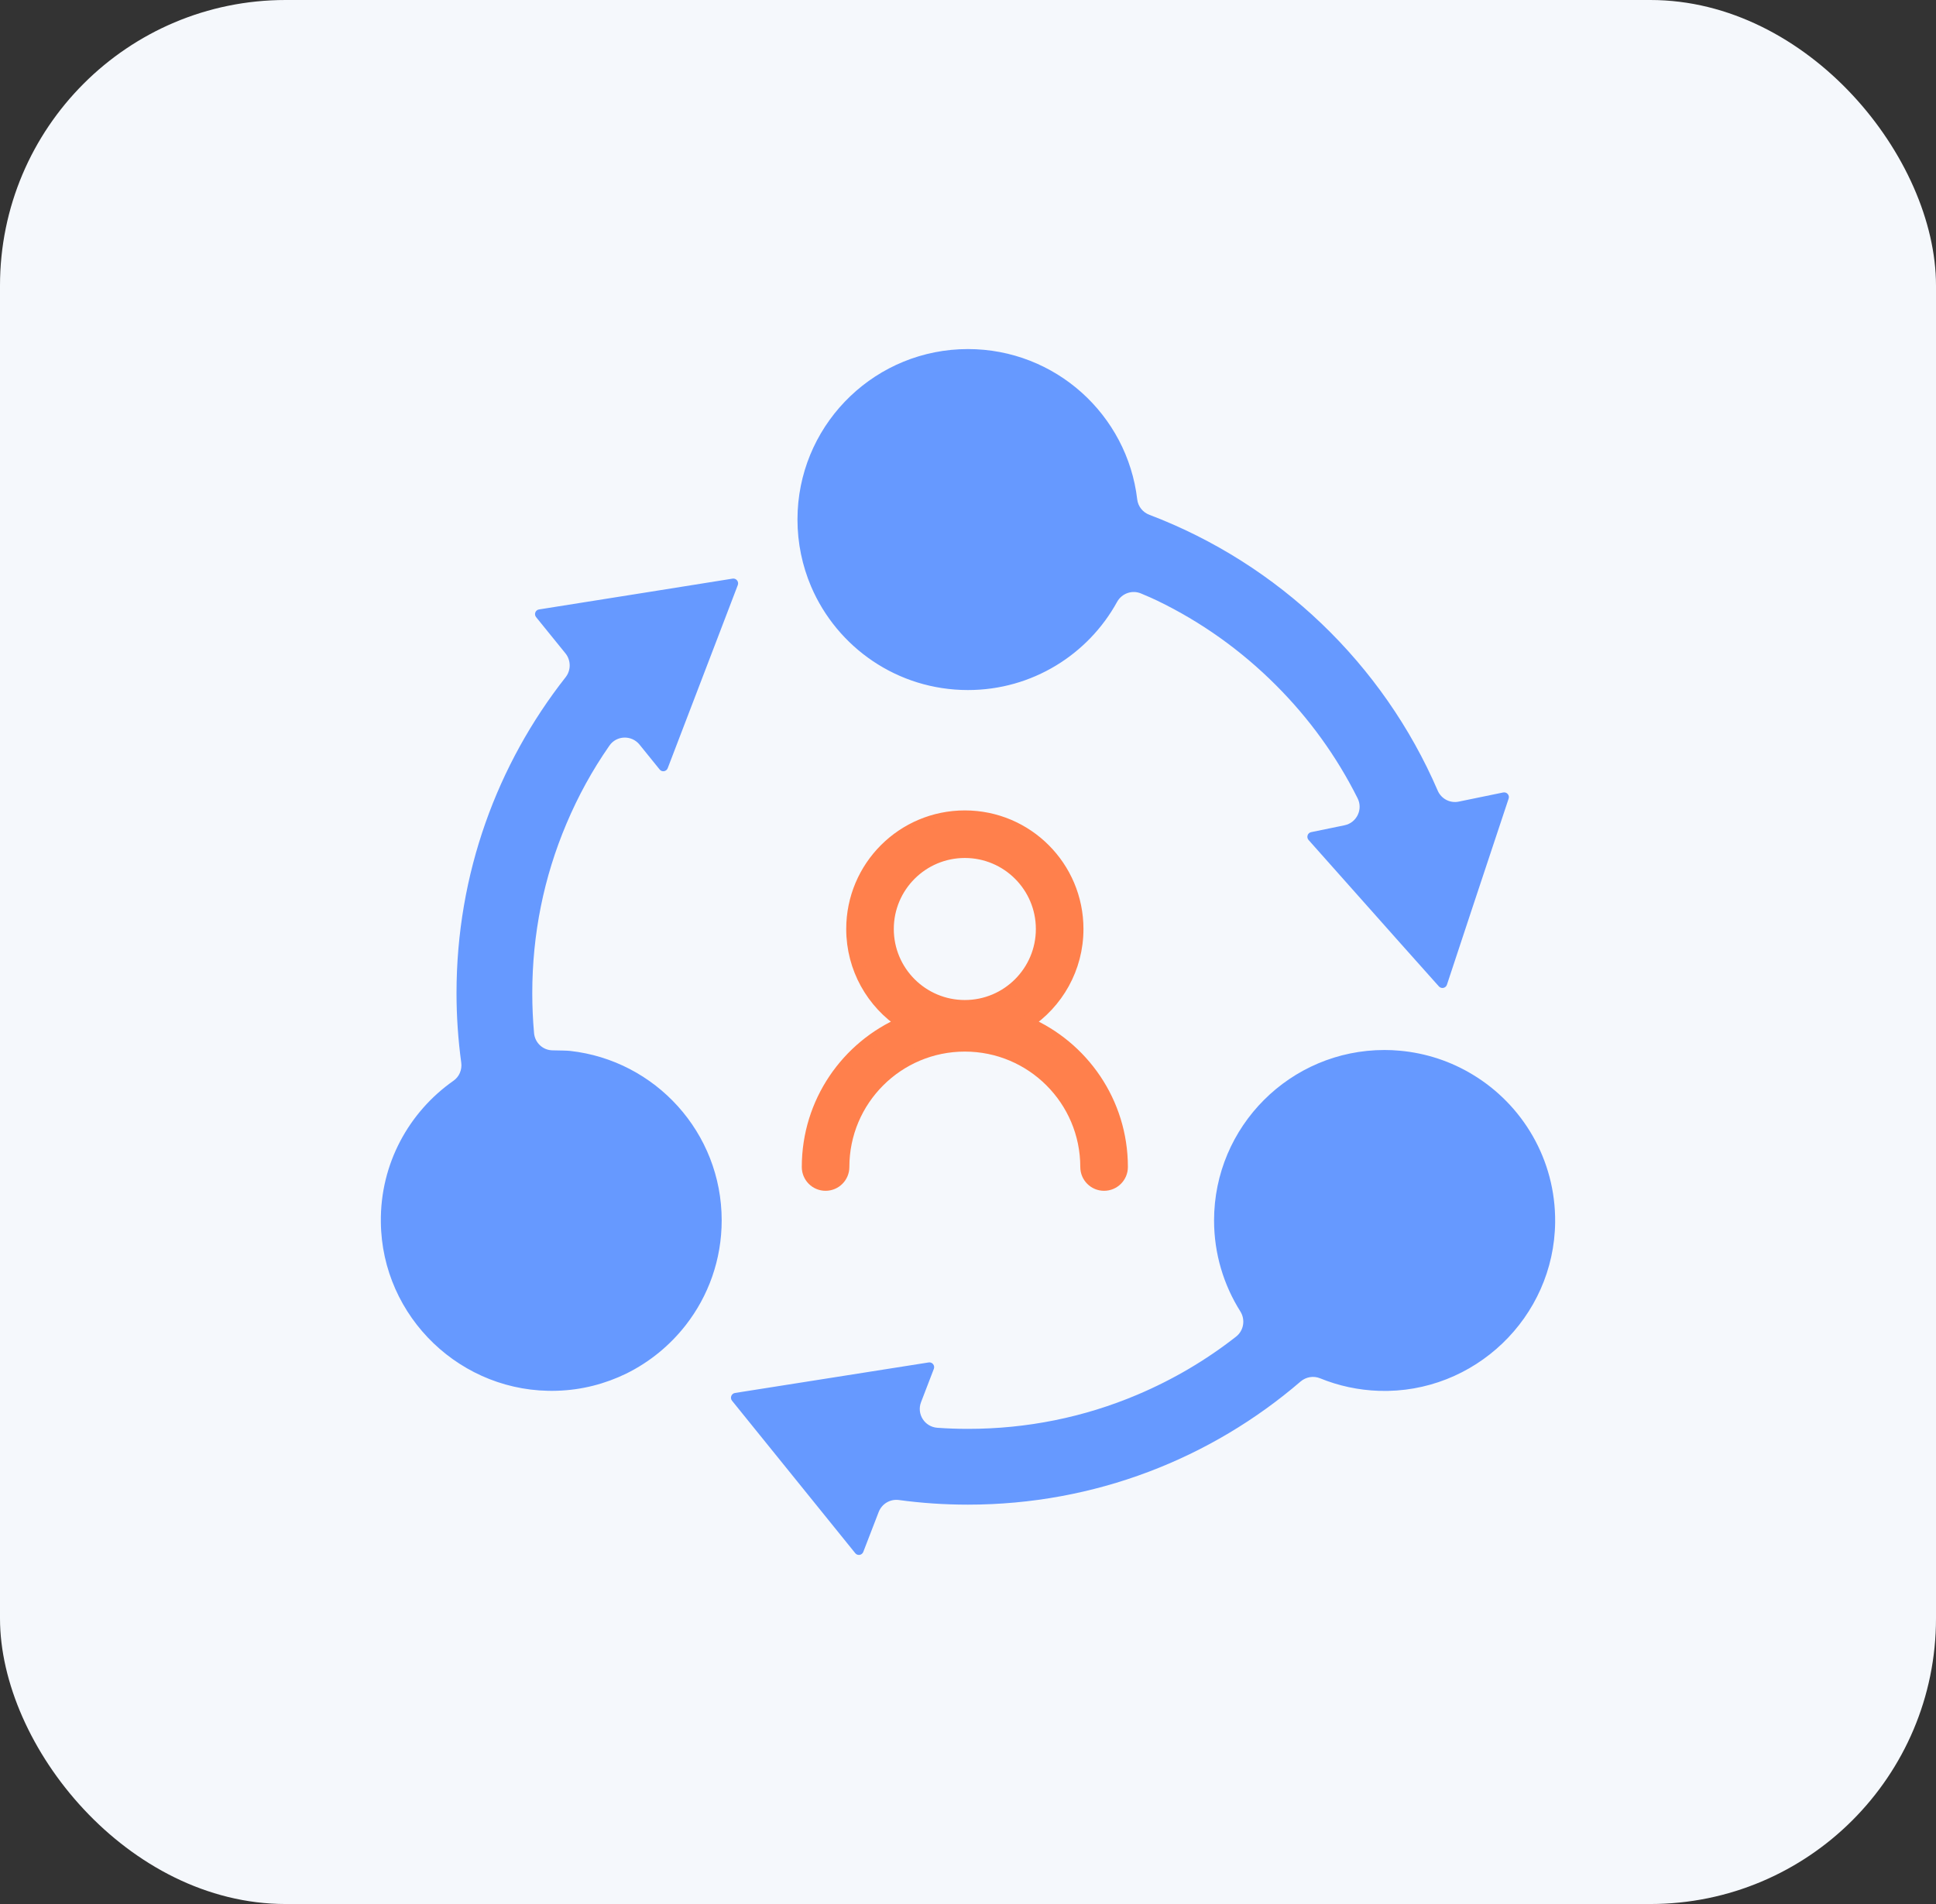 <?xml version="1.0" encoding="UTF-8"?>
<svg width="61px" height="60px" viewBox="0 0 61 60" version="1.1" xmlns="http://www.w3.org/2000/svg" xmlns:xlink="http://www.w3.org/1999/xlink">
    <rect x="0" y="0" width="61" height="60" fill="#333333" stroke="none"/>
    <title>协同办公 系统</title>
    <g id="页面-1" stroke="none" stroke-width="1" fill="none" fill-rule="evenodd">
        <g id="工作台" transform="translate(-968, -525)" fill-rule="nonzero">
            <g id="不同项目类型项目数量占比" transform="translate(944, 96)">
                <g id="协同办公-系统" transform="translate(24, 429)">
                    <rect id="矩形" fill="#F5F8FC" x="0" y="0" width="61" height="60" rx="9"></rect>
                    <g id="流转,协作,循环,环形,协同,流程,节点" transform="translate(12, 11)">
                        <path d="M35.534,14.167 L34.388,17.618 L33.59,20.032 C33.553,20.14 33.415,20.17 33.337,20.084 L32.135,18.737 L29.23,15.469 C29.155,15.383 29.2,15.245 29.312,15.223 L30.364,15.006 C30.748,14.928 30.953,14.502 30.774,14.152 C30.114,12.835 29.252,11.641 28.2,10.589 C27.103,9.492 25.846,8.596 24.463,7.928 C24.366,7.88 24.164,7.79 23.959,7.705 C23.676,7.581 23.347,7.697 23.198,7.966 C22.288,9.622 20.524,10.745 18.498,10.745 C16.279,10.745 14.376,9.402 13.556,7.481 C13.28,6.831 13.127,6.119 13.127,5.373 C13.127,5.279 13.13,5.186 13.134,5.093 C13.28,2.257 15.626,0 18.498,0 C21.251,0 23.519,2.071 23.832,4.738 C23.858,4.959 24.007,5.145 24.216,5.223 C28.293,6.772 31.58,9.925 33.299,13.913 C33.411,14.174 33.691,14.32 33.967,14.26 L35.362,13.973 C35.478,13.95 35.571,14.058 35.534,14.167 L35.534,14.167 Z M37,27.513 C36.97,30.516 34.452,32.926 31.449,32.829 C30.796,32.807 30.17,32.669 29.595,32.434 C29.386,32.348 29.151,32.389 28.98,32.534 C26.164,34.956 22.501,36.415 18.498,36.415 C17.76,36.415 17.036,36.366 16.323,36.269 C16.047,36.232 15.786,36.389 15.686,36.646 L15.201,37.903 C15.16,38.012 15.018,38.034 14.947,37.944 L12.907,35.419 L11.064,33.139 C10.993,33.049 11.045,32.915 11.157,32.896 L12.552,32.676 L17.26,31.934 C17.372,31.915 17.465,32.027 17.424,32.135 L17.021,33.184 C16.875,33.561 17.137,33.967 17.539,33.993 C17.857,34.016 18.177,34.027 18.498,34.027 C20.352,34.027 22.15,33.665 23.84,32.949 C24.959,32.475 25.999,31.863 26.947,31.12 C27.189,30.93 27.245,30.587 27.081,30.326 C26.559,29.497 26.253,28.512 26.253,27.46 C26.253,24.494 28.659,22.088 31.624,22.088 C31.785,22.088 31.945,22.095 32.102,22.11 C32.937,22.185 33.721,22.45 34.403,22.864 C35.974,23.811 37.018,25.543 37,27.513 L37,27.513 Z M5.849,14.954 C5.133,16.644 4.771,18.442 4.771,20.297 C4.771,20.718 4.79,21.14 4.827,21.554 C4.853,21.86 5.107,22.099 5.417,22.099 C5.64,22.103 5.868,22.106 5.965,22.117 C8.651,22.416 10.739,24.692 10.739,27.457 C10.739,28.699 10.318,29.844 9.609,30.755 C9.109,31.397 8.468,31.923 7.733,32.285 C7.069,32.609 6.33,32.803 5.551,32.826 C2.548,32.923 0.03,30.512 0,27.509 C-0.022,25.669 0.888,24.039 2.287,23.058 C2.47,22.931 2.563,22.711 2.533,22.487 C2.436,21.771 2.384,21.039 2.384,20.293 C2.384,16.536 3.667,13.081 5.823,10.339 C5.995,10.119 5.991,9.809 5.819,9.592 L4.891,8.447 C4.82,8.357 4.868,8.223 4.984,8.205 L8.509,7.645 L11.083,7.234 C11.195,7.216 11.288,7.328 11.247,7.436 L10.635,9.037 L9.038,13.208 C8.997,13.316 8.856,13.338 8.785,13.249 L8.151,12.465 C7.901,12.156 7.423,12.171 7.2,12.499 C6.662,13.271 6.215,14.088 5.849,14.954 Z" id="形状" fill="#6699FF"></path>
                        <g id="人-单人" transform="translate(13, 14)" fill="#FF804C" stroke="#FF804C" stroke-width="0.4">
                            <path d="M3.46,7.233 C2.498,6.601 1.863,5.512 1.863,4.275 C1.863,2.321 3.446,0.738 5.4,0.738 C7.354,0.738 8.938,2.321 8.938,4.275 C8.938,5.512 8.302,6.601 7.34,7.233 C9.103,7.987 10.338,9.737 10.338,11.775 C10.338,12.079 10.091,12.325 9.787,12.325 C9.484,12.325 9.238,12.079 9.238,11.775 C9.238,9.656 7.519,7.938 5.4,7.938 C3.281,7.938 1.562,9.656 1.562,11.775 C1.562,12.079 1.316,12.325 1.012,12.325 C0.709,12.325 0.463,12.079 0.463,11.775 C0.463,9.737 1.697,7.987 3.46,7.233 Z M5.4,6.713 C6.746,6.713 7.838,5.621 7.838,4.275 C7.838,2.929 6.746,1.837 5.4,1.837 C4.054,1.837 2.962,2.929 2.962,4.275 C2.962,5.621 4.054,6.713 5.4,6.713 Z" id="形状"></path>
                        </g>
                    </g>
                </g>
            </g>
        </g>
    </g>
</svg>